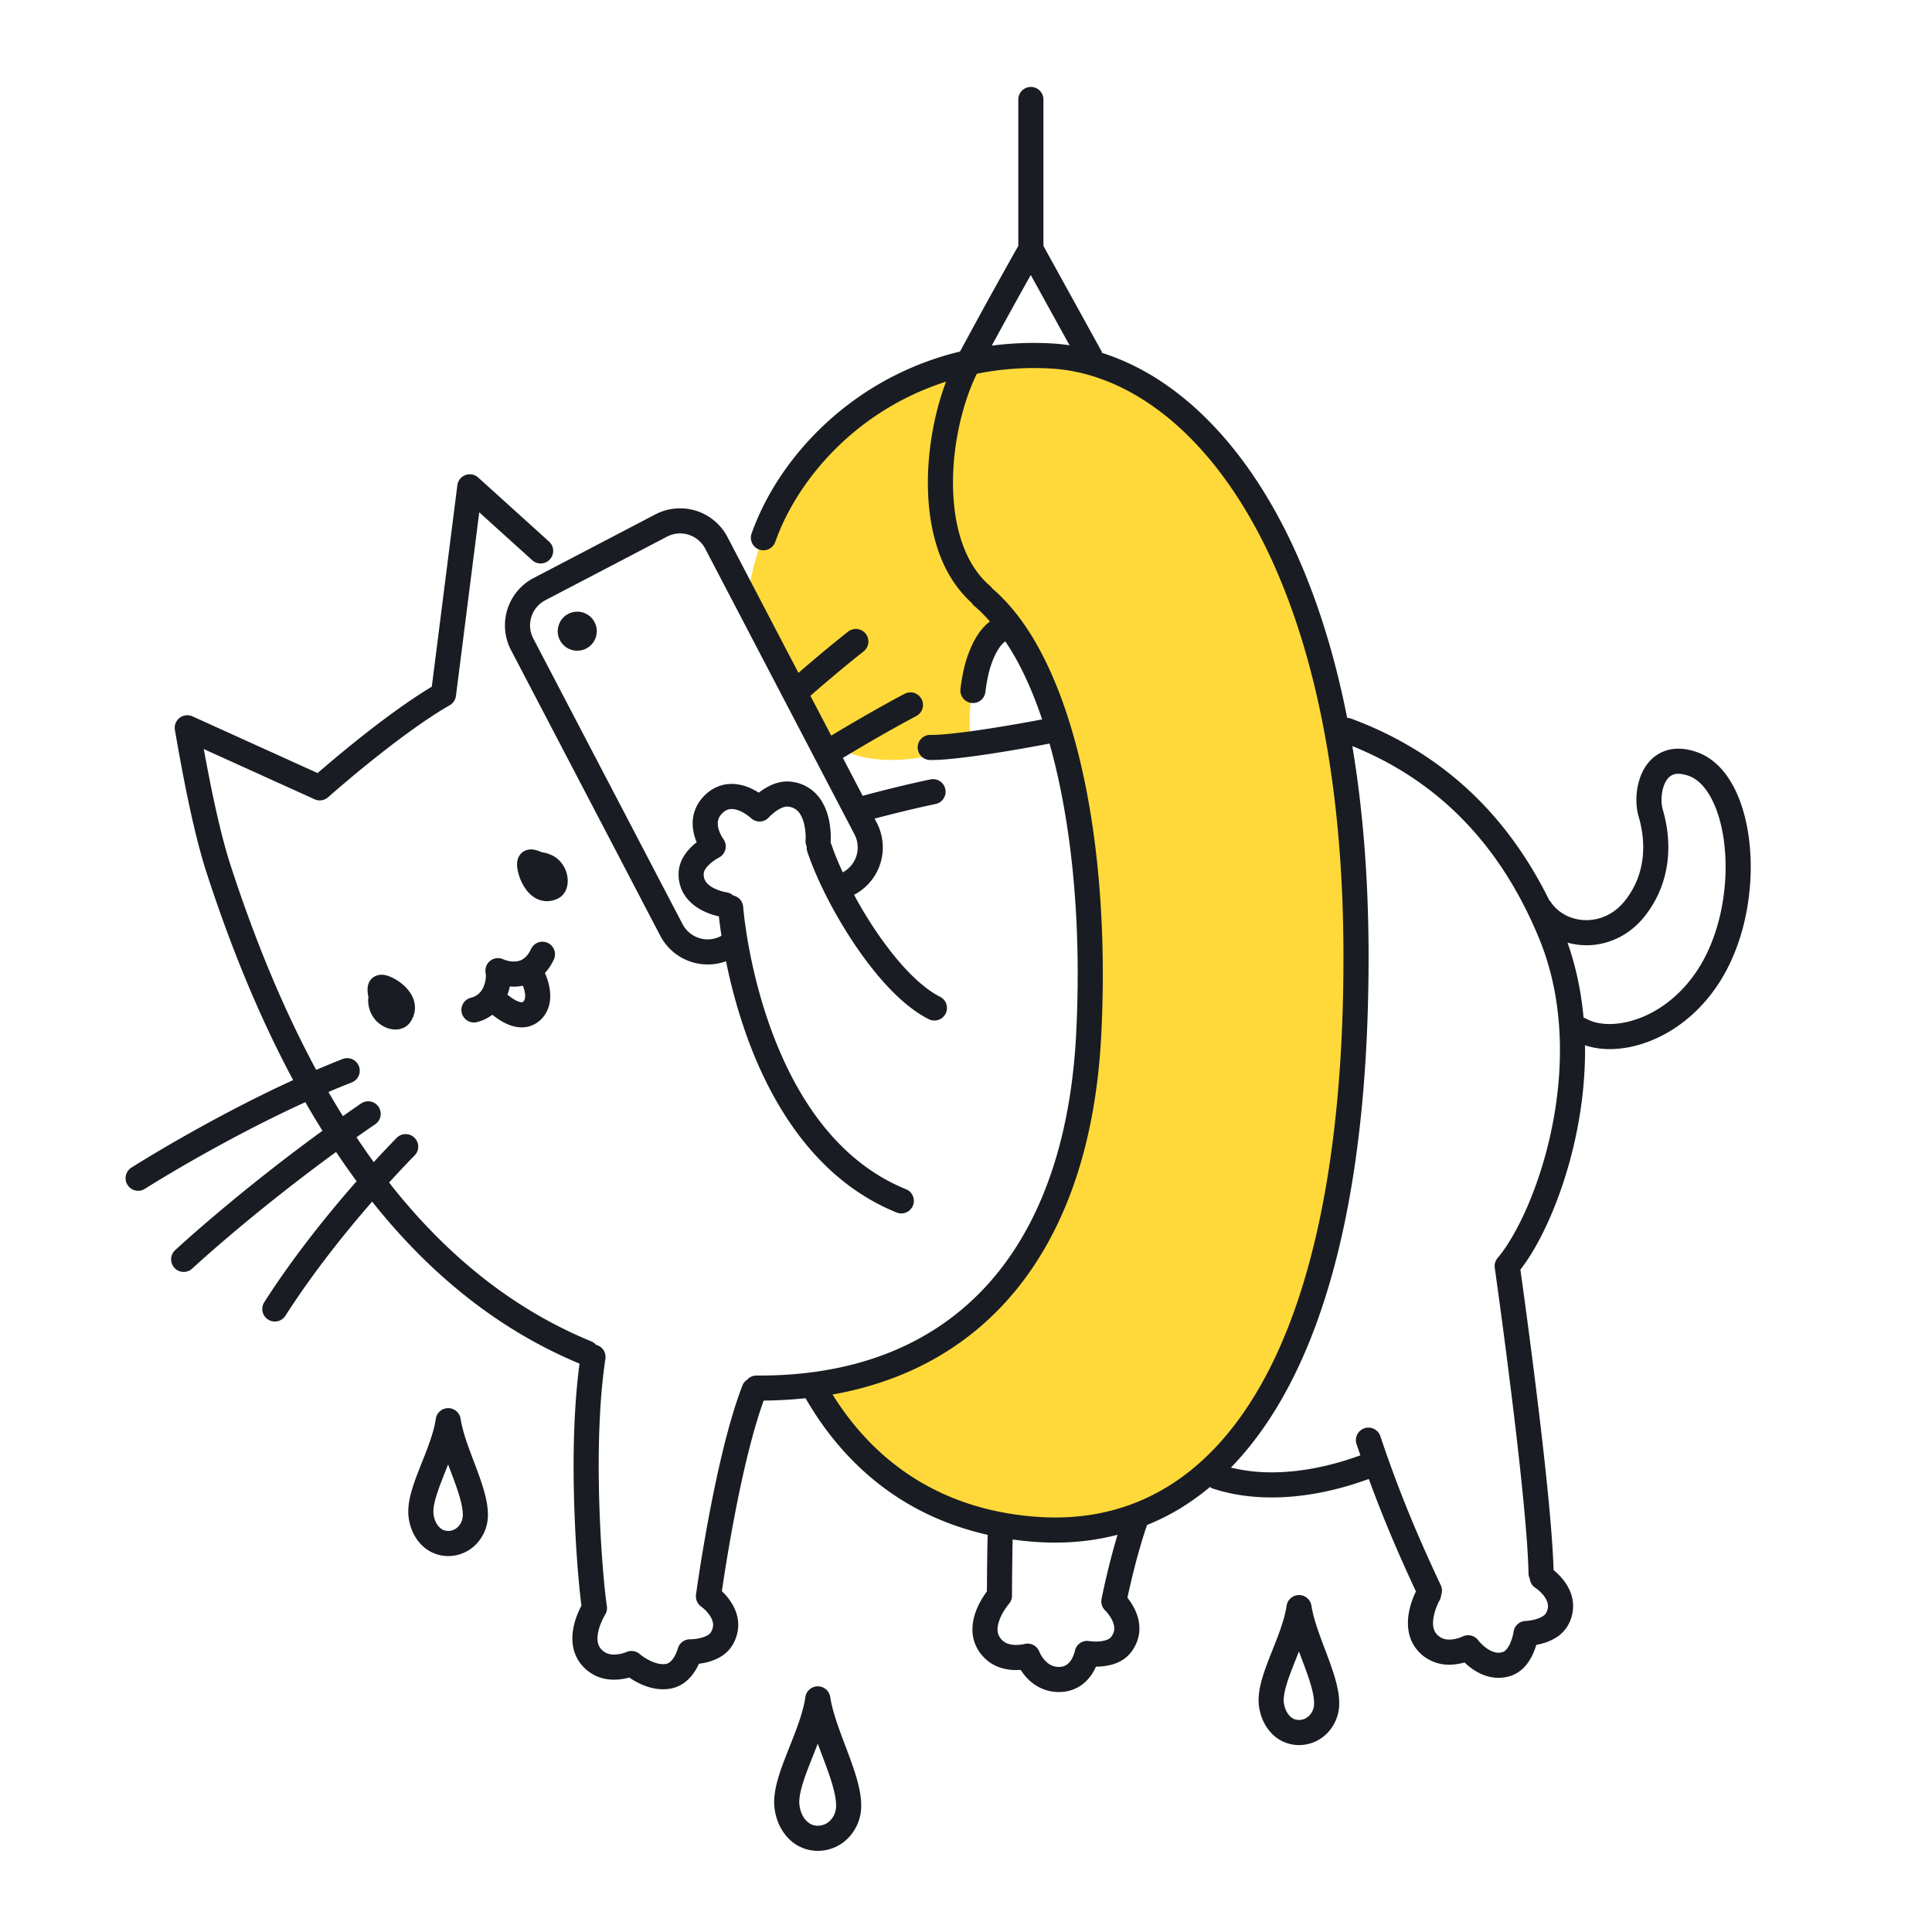 <svg xmlns="http://www.w3.org/2000/svg" width="200" height="200" fill="none"><path fill="#FFD93A" d="M77.36 62.261c1.21-11.345 11.387-26.661 30.414-25.426 11.647.757 23.747 9.984 29.647 34.335 5.898 24.353 3.63 42.05-1.211 60.957-4.84 18.907-15.882 26.62-28.738 25.865-12.857-.756-21.025-10.588-22.991-14.824 0 0 15.917 1.396 25.713-20.57 4.992-11.193 3.026-35.999.152-44.47-2.874-8.47-5.294-13.612-6.656-13.159-1.361.454-3.932 5.597-3.176 12.1 0 0-11.596 4.589-15.983-1.764-4.387-6.352-7.172-13.044-7.172-13.044Z"/><path fill="#191C22" d="M39.057 105.783c.271.257.572.448.886.581.314.131.64.208.998.21.229-.001.473-.033.733-.134.257-.099.537-.281.747-.563l.005-.006c.34-.453.536-1.019.531-1.556a2.785 2.785 0 0 0-.48-1.524c-.4-.603-.905-1.012-1.388-1.322a4.633 4.633 0 0 0-.725-.374 2.883 2.883 0 0 0-.379-.125 2 2 0 0 0-.485-.065 1.49 1.49 0 0 0-.62.13 1.372 1.372 0 0 0-.728.785c-.102.299-.098.471-.103.629.002.284.039.497.07.674l.019.1c-.009.101-.026.204-.026.304-.007.933.4 1.752.945 2.256ZM38.148 101.825l.003-.006.002-.006-.005.012ZM57.784 93c.449-.231.688-.596.816-.903.129-.316.17-.613.171-.907a3.035 3.035 0 0 0-.71-1.933c-.433-.53-1.146-.923-1.963-1.029-.056-.024-.109-.049-.183-.078a3.907 3.907 0 0 0-.372-.129c-.15-.039-.306-.084-.58-.088-.087 0-.171.008-.252.02l-.005.001-.01.001v.003c-.313.05-.609.231-.772.416-.257.289-.312.52-.355.687-.037.17-.043.3-.044.422.004.368.07.685.173 1.045.16.53.407 1.108.83 1.651.213.27.476.533.823.746.344.213.79.365 1.267.364a2.58 2.58 0 0 0 1.16-.286l.006-.003ZM57.348 99.3a1.3 1.3 0 0 0-2.36-1.089c-.302.643-.61.928-.89 1.099-.28.166-.576.227-.893.228a2.86 2.86 0 0 1-1.04-.206l-.05-.022-.004-.002v.002a1.303 1.303 0 0 0-1.365.15c-.39.308-.573.817-.465 1.303.003.007.018.109.017.239.005.354-.097.927-.341 1.356-.12.218-.27.406-.455.559a1.877 1.877 0 0 1-.737.364 1.3 1.3 0 1 0 .653 2.516 4.47 4.47 0 0 0 1.548-.75c.304.241.62.47.957.667.607.35 1.283.634 2.082.64a2.812 2.812 0 0 0 1.905-.736l.001-.001c.383-.345.66-.775.824-1.214.165-.44.226-.886.226-1.31-.008-.866-.237-1.664-.551-2.366.36-.393.68-.865.938-1.426Zm-3.047 4.187a.489.489 0 0 1-.135.202c-.09.068-.068.055-.16.065-.108.006-.405-.066-.772-.285a5.904 5.904 0 0 1-.704-.502c.006-.017.016-.034.022-.051.1-.274.17-.54.223-.798a4.555 4.555 0 0 0 1.358-.08c.14.381.235.768.228 1.055 0 .173-.026.305-.06.394ZM52.272 64.745c0 .858.2 1.734.624 2.543L68.36 96.883a5.533 5.533 0 0 0 6.798 2.621 55.894 55.894 0 0 0 2.112 7.65c1.246 3.481 3.006 7.19 5.518 10.482 2.508 3.288 5.788 6.165 10.027 7.881a1.3 1.3 0 0 0 .976-2.41c-3.728-1.511-6.64-4.042-8.937-7.049-3.445-4.505-5.453-10.076-6.57-14.514-.559-2.218-.898-4.15-1.097-5.522a41.978 41.978 0 0 1-.244-2.023l-.01-.104-.001-.029a1.285 1.285 0 0 0-1.016-1.155 1.267 1.267 0 0 0-.67-.33v-.001a4.84 4.84 0 0 1-1.405-.467c-.312-.167-.576-.376-.737-.593-.16-.222-.253-.431-.258-.806l.002-.083c.005-.124.053-.28.18-.477.185-.292.545-.621.86-.843a5.14 5.14 0 0 1 .396-.258l.11-.062.023-.012.002-.001c.342-.174.592-.492.679-.865a1.302 1.302 0 0 0-.227-1.073h.001a3.437 3.437 0 0 1-.31-.55c-.146-.313-.262-.71-.259-1.046 0-.194.032-.369.105-.544.076-.175.196-.362.43-.576.356-.31.596-.364.907-.375.397-.008.93.2 1.342.457.205.125.379.254.494.347l.127.107.026.023.003.003v-.001c.258.243.597.372.952.356.356-.016.686-.174.92-.443.034-.039.338-.36.735-.637.197-.138.416-.263.62-.346.206-.083.391-.12.538-.12l.117.008h.003c.426.064.67.2.888.387.32.278.572.768.714 1.33a6.192 6.192 0 0 1 .172 1.731l-.003.057-.001.01c-.017.22.037.425.12.615-.016.174 0 .353.06.53.95 2.83 2.759 6.435 4.977 9.714 1.11 1.637 2.32 3.188 3.592 4.509 1.274 1.32 2.603 2.416 4.008 3.123a1.3 1.3 0 0 0 1.163-2.326c-1.014-.504-2.162-1.418-3.298-2.6-1.709-1.772-3.397-4.133-4.804-6.527-.28-.475-.54-.951-.796-1.426l.015-.007a5.532 5.532 0 0 0 2.335-7.449l-.226-.432c1.683-.443 3.107-.79 4.168-1.037a103.311 103.311 0 0 1 2.138-.473 1.3 1.3 0 0 0-.513-2.55c-.021.005-2.78.56-7.028 1.698l-2.047-3.92a179.468 179.468 0 0 1 5.316-3.094 122.67 122.67 0 0 1 2.298-1.25 1.3 1.3 0 0 0-1.198-2.307c-.02.01-3.055 1.587-7.623 4.343l-2.155-4.125a165.527 165.527 0 0 1 3.803-3.224 121.484 121.484 0 0 1 1.617-1.303l.114-.09a1.3 1.3 0 0 0-1.597-2.05c-.014.01-2.142 1.667-5.176 4.296l-7.355-14.075a5.533 5.533 0 0 0-7.45-2.335L55.232 59.84a5.53 5.53 0 0 0-2.96 4.905Zm4.164-2.6 12.62-6.595c.43-.225.885-.33 1.34-.33a2.933 2.933 0 0 1 2.6 1.565L88.46 86.38c.225.43.33.884.33 1.34a2.932 2.932 0 0 1-1.546 2.587 29.589 29.589 0 0 1-1.206-2.97c-.013-.037-.041-.062-.056-.097l.002-.01c.003-.029.018-.22.018-.52-.005-.655-.058-1.822-.557-3.028-.252-.6-.63-1.22-1.207-1.734a4.223 4.223 0 0 0-2.735-1.052c-.602 0-1.14.15-1.599.346a6.08 6.08 0 0 0-1.353.817c-.038-.025-.069-.047-.109-.072-.647-.389-1.558-.828-2.696-.837-.864-.01-1.854.312-2.652 1.048-.49.443-.853.955-1.077 1.486a3.973 3.973 0 0 0-.313 1.56 5.02 5.02 0 0 0 .421 1.95c-.085.066-.165.124-.253.2-.347.298-.713.67-1.024 1.146-.308.474-.564 1.074-.597 1.773l-.004.202c-.007.96.337 1.816.827 2.43.74.93 1.697 1.385 2.443 1.66.353.126.662.207.902.261.053.482.138 1.163.268 2.006l-.081.042c-.43.225-.885.329-1.34.33a2.934 2.934 0 0 1-2.601-1.565L55.2 66.085a2.93 2.93 0 0 1 1.236-3.94Z"/><path fill="#191C22" d="m59.575 67.352.029.003.153.005a2.02 2.02 0 0 0 2.013-1.84l.001-.018.007-.164c0-1.025-.771-1.89-1.802-2.003v-.004l-.026-.001c-.005 0-.01-.002-.014-.003v.002a2.018 2.018 0 0 0-2.186 1.805h-.003v.018l-.003.01h.002l-.01.178c0 1.038.79 1.915 1.839 2.012Zm.182-2.235.025-.356-.025.356Zm-.03.22-.547-.048.547.049ZM81.984 80.929h.003-.003Z"/><path fill="#191C22" d="M178.235 79.641c-.693-.784-1.54-1.413-2.526-1.767-.681-.245-1.336-.371-1.963-.371a3.996 3.996 0 0 0-2.057.544c-.888.526-1.458 1.34-1.801 2.172a6.793 6.793 0 0 0-.487 2.571c.001.627.078 1.23.244 1.791.241.815.46 1.915.459 3.123-.004 1.751-.437 3.694-1.885 5.532-1.123 1.411-2.584 2.011-4.001 2.017-1.509-.002-2.916-.703-3.717-1.925-.03-.046-.076-.07-.11-.111-2.236-4.536-4.978-8.228-8.08-11.167-3.767-3.57-8.046-6.044-12.514-7.685-.113-.041-.226-.043-.34-.053-1.824-9.239-4.669-16.747-8.155-22.623-3.082-5.191-6.667-9.108-10.494-11.791-2.182-1.53-4.445-2.642-6.729-3.369-.023-.062-.026-.128-.059-.188l-6.005-10.882V10.3a1.3 1.3 0 1 0-2.6 0v15.152a651.592 651.592 0 0 0-6.035 10.942 31.053 31.053 0 0 0-11.414 5.366c-4.964 3.73-8.445 8.634-10.162 13.472a1.3 1.3 0 1 0 2.451.868c1.526-4.317 4.719-8.847 9.272-12.26a28.518 28.518 0 0 1 8.41-4.332c-1.148 3.04-1.876 6.75-1.883 10.455 0 2.413.313 4.82 1.067 7.021.708 2.07 1.84 3.952 3.464 5.424.07.104.138.21.24.293.568.464 1.117 1.029 1.655 1.638-.752.557-1.287 1.32-1.728 2.178a12.172 12.172 0 0 0-.991 2.835 19.166 19.166 0 0 0-.334 1.977 1.3 1.3 0 0 0 2.583.3c.061-.534.154-1.108.288-1.712.238-1.082.65-2.119 1.099-2.787.221-.336.448-.573.62-.695.024-.017.035-.019.056-.032.408.61.806 1.25 1.187 1.947.978 1.782 1.854 3.84 2.622 6.124-8.008 1.504-10.85 1.606-11.386 1.604h-.093a1.3 1.3 0 1 0-.15 2.595c.03.002.104.005.243.005.824-.002 3.829-.13 12.152-1.703 1.881 6.66 2.92 14.907 2.914 23.868 0 2.008-.051 4.051-.155 6.12-.579 11.517-3.9 20.36-9.44 26.307-2.774 2.977-6.11 5.246-10.001 6.785-3.891 1.538-8.343 2.341-13.33 2.341l-.33-.001a1.284 1.284 0 0 0-.962.435 1.261 1.261 0 0 0-.478.573c-1.471 3.792-2.653 9.167-3.495 13.643-.838 4.471-1.319 8.017-1.32 8.031-.066.483.146.963.545 1.241v.001l.058.044c.134.102.47.389.733.747.27.362.438.756.434 1.102-.003.213-.046.438-.225.751-.06.102-.163.209-.347.319-.27.165-.7.292-1.074.351a4.93 4.93 0 0 1-.73.066l-.063.001a1.297 1.297 0 0 0-1.217.973h-.001s-.029.107-.09.269a3.347 3.347 0 0 1-.475.861c-.105.13-.215.234-.317.305a.794.794 0 0 1-.301.132 1.746 1.746 0 0 1-.338.033c-.51.007-1.15-.232-1.64-.514a5.668 5.668 0 0 1-.588-.382l-.153-.118-.033-.027v-.001a1.303 1.303 0 0 0-1.396-.205h-.001a3.61 3.61 0 0 1-1.26.254c-.379-.001-.713-.078-.995-.268-.314-.214-.465-.414-.571-.63a1.774 1.774 0 0 1-.155-.77c-.005-.53.183-1.177.392-1.665.103-.245.208-.45.283-.589l.088-.155.02-.033v-.001c.171-.267.239-.588.19-.901-.133-.847-.35-2.846-.526-5.431-.178-2.591-.32-5.79-.32-9.116 0-3.766.184-7.698.694-11.067a1.288 1.288 0 0 0-.975-1.438 1.268 1.268 0 0 0-.474-.353c-7.07-2.902-13.978-7.805-20.353-15.7-.197-.244-.392-.5-.588-.75.525-.577.993-1.081 1.381-1.493.404-.429.725-.762.944-.987l.25-.255.083-.083a1.301 1.301 0 0 0-1.838-1.84c-.011.013-.956.96-2.414 2.549a76.358 76.358 0 0 1-1.783-2.574c.648-.458 1.307-.917 1.978-1.377a1.301 1.301 0 0 0-1.47-2.145c-.65.445-1.286.89-1.914 1.333a88.58 88.58 0 0 1-1.498-2.5 85.018 85.018 0 0 1 2.45-1.004 1.301 1.301 0 0 0-.945-2.423c-.928.362-1.855.745-2.776 1.14-3.217-5.969-6.203-12.989-8.877-21.23-1.003-3.085-1.949-7.534-2.756-11.98l11.47 5.197a1.3 1.3 0 0 0 1.401-.213s.11-.098.319-.28c.73-.64 2.645-2.291 4.958-4.115 2.31-1.823 5.032-3.822 7.313-5.13.354-.203.59-.558.642-.963l2.41-19.007 5.512 4.984a1.3 1.3 0 0 0 1.743-1.928l-7.36-6.655a1.298 1.298 0 0 0-2.161.801L44.7 71.086c-2.695 1.62-5.666 3.872-8.05 5.79-1.664 1.34-3.02 2.5-3.772 3.151l-12.954-5.87a1.3 1.3 0 0 0-1.818 1.405c.904 5.259 2.009 10.858 3.274 14.765 2.69 8.288 5.702 15.394 8.968 21.483-8.965 4.105-16.714 9.044-16.746 9.061A1.3 1.3 0 0 0 15 123.065l.118-.075c1.005-.635 8.313-5.165 16.492-8.895a90.041 90.041 0 0 0 1.772 2.962c-9.02 6.564-15.226 12.336-15.252 12.359a1.3 1.3 0 0 0 1.77 1.905l.088-.082c.774-.712 6.613-6.019 14.805-11.99a78.519 78.519 0 0 0 2.124 3.032c-2.759 3.14-6.42 7.617-9.552 12.509a1.3 1.3 0 1 0 2.19 1.401c2.847-4.451 6.203-8.614 8.841-11.654l.132-.15c.107.135.213.276.32.409 6.545 8.113 13.751 13.29 21.144 16.367-.443 3.344-.612 7.02-.613 10.558 0 3.4.145 6.652.326 9.294.158 2.295.34 4.11.486 5.202-.101.191-.22.428-.343.72-.285.684-.591 1.608-.596 2.675 0 .6.106 1.254.407 1.888a4.174 4.174 0 0 0 1.47 1.671c.821.551 1.71.71 2.444.709a6.089 6.089 0 0 0 1.571-.221c.168.115.356.236.582.364.717.4 1.712.843 2.918.85.277 0 .56-.026.844-.082l.005-.001a3.49 3.49 0 0 0 1.64-.836c.623-.562.98-1.204 1.211-1.705l.008-.019c.258-.033.54-.079.857-.159.43-.112.903-.277 1.37-.554a3.52 3.52 0 0 0 1.265-1.246c.395-.674.58-1.393.578-2.059 0-.659-.17-1.25-.4-1.743a5.81 5.81 0 0 0-1.209-1.666c-.03-.03-.056-.052-.085-.08.209-1.44.744-4.95 1.525-8.885.74-3.738 1.715-7.851 2.803-10.85a44.83 44.83 0 0 0 4.335-.246c2.01 3.496 4.814 6.954 8.65 9.668 2.825 2.001 6.216 3.578 10.203 4.475-.025.779-.042 1.874-.055 2.957a382.657 382.657 0 0 0-.026 2.895 9.382 9.382 0 0 0-.575.876c-.431.761-.913 1.803-.922 3.062 0 .512.09 1.06.314 1.593.223.534.58 1.044 1.058 1.482a4.185 4.185 0 0 0 1.647.924 5.37 5.37 0 0 0 1.973.189c.127.198.278.411.464.63a4.88 4.88 0 0 0 1.367 1.128 4.388 4.388 0 0 0 2.123.537l.232-.005.014-.001a3.918 3.918 0 0 0 2.08-.705c.814-.58 1.256-1.331 1.519-1.918a6.153 6.153 0 0 0 1.699-.225c.628-.184 1.329-.526 1.866-1.187.647-.789.936-1.715.929-2.537-.008-1.157-.475-2.066-.887-2.698a6.459 6.459 0 0 0-.352-.481c.285-1.341 1.027-4.621 2.012-7.474.006-.019.002-.038.007-.056a23.986 23.986 0 0 0 3.571-1.8 25.857 25.857 0 0 0 2.953-2.138c.085.053.161.116.26.149 1.901.633 3.973.933 6.141.933 3.211 0 6.633-.665 10.041-1.912 1.814 4.942 3.582 8.855 4.881 11.638a9.1 9.1 0 0 0-.319.736c-.245.654-.508 1.534-.511 2.542 0 .626.108 1.315.433 1.98a4.152 4.152 0 0 0 1.604 1.726 4.284 4.284 0 0 0 2.247.604 5.898 5.898 0 0 0 1.578-.232c.131.126.279.259.447.396.346.28.771.57 1.283.799.51.228 1.116.396 1.787.396a4.04 4.04 0 0 0 1.224-.19l.003-.001c.706-.224 1.243-.665 1.623-1.124.571-.696.859-1.447 1.042-2.034l.016-.059c.19-.036.398-.082.618-.143a5.42 5.42 0 0 0 1.413-.606 3.55 3.55 0 0 0 1.292-1.353 4.105 4.105 0 0 0 .49-1.914 4.07 4.07 0 0 0-.433-1.799c-.377-.759-.889-1.304-1.303-1.682a7.014 7.014 0 0 0-.288-.247c-.056-2.098-.288-4.988-.609-8.214-.892-8.927-2.461-20.293-2.825-22.889.714-.921 1.423-2.05 2.113-3.385 2.417-4.694 4.577-11.775 4.583-19.324 0-.172-.008-.346-.01-.518a8.15 8.15 0 0 0 2.543.399c1.877-.002 3.934-.542 5.916-1.66 1.98-1.118 3.881-2.823 5.4-5.161 2.286-3.53 3.295-7.948 3.3-12.04-.002-2.677-.434-5.218-1.31-7.32-.44-1.052-.994-1.997-1.689-2.783ZM105.847 30c.317-.57.604-1.083.857-1.535l4.017 7.28a20.15 20.15 0 0 0-1.819-.192 34.281 34.281 0 0 0-1.913-.053c-1.486 0-2.927.099-4.323.282A669.131 669.131 0 0 1 105.847 30Zm8.184 135.525a1.3 1.3 0 0 0 .381 1.191l-.001.001.042.042c.098.101.351.387.553.738.208.353.348.754.344 1.083-.008.283-.063.534-.351.903-.09.115-.273.237-.573.325a3.654 3.654 0 0 1-.985.122c-.207 0-.39-.013-.515-.026l-.139-.017-.027-.003-.002-.001v.001a1.299 1.299 0 0 0-1.493 1.044l-.002-.001-.017.076c-.044.182-.2.643-.458.975a1.527 1.527 0 0 1-.435.399 1.322 1.322 0 0 1-.626.178l-.116.003a1.765 1.765 0 0 1-.875-.218c-.361-.194-.669-.536-.87-.846a3.26 3.26 0 0 1-.218-.387l-.046-.101-.007-.017-.001.001a1.3 1.3 0 0 0-1.56-.799v-.001l-.059.014a3.87 3.87 0 0 1-.773.081c-.256 0-.532-.03-.775-.103a1.567 1.567 0 0 1-.629-.346 1.643 1.643 0 0 1-.422-.575 1.489 1.489 0 0 1-.111-.586c-.009-.526.258-1.227.574-1.764.155-.268.314-.496.429-.651l.135-.173.032-.038.006-.006-.001-.001c.214-.245.328-.558.321-.883v-.029c0-.384.009-1.797.026-3.256.011-.886.026-1.8.043-2.506.741.104 1.5.186 2.279.243.716.052 1.427.079 2.133.079 2.21.001 4.365-.271 6.445-.809-1.021 3.389-1.65 6.619-1.656 6.644Zm6.904-11.667c-3.544 2.184-7.457 3.229-11.693 3.232a27.23 27.23 0 0 1-1.944-.072c-5.727-.424-10.21-2.225-13.757-4.731-3.144-2.224-5.548-5.02-7.354-7.929a34.769 34.769 0 0 0 6.734-1.885c6.355-2.506 11.449-6.886 15.01-12.873 3.567-5.987 5.623-13.554 6.073-22.506.106-2.113.158-4.199.158-6.25-.001-9.135-1.033-17.57-2.989-24.52-.978-3.476-2.188-6.581-3.632-9.222-1.382-2.525-2.986-4.614-4.826-6.188-.056-.072-.097-.152-.169-.213-1.358-1.14-2.328-2.702-2.966-4.56-.637-1.854-.927-3.991-.926-6.178-.008-4.123 1.05-8.41 2.467-11.273a30.036 30.036 0 0 1 7.637-.541c3.479.192 7.078 1.441 10.557 3.878 5.216 3.652 10.148 9.996 13.777 19.356 3.63 9.356 5.953 21.715 5.982 37.319l.001.375c.005 20.633-3.328 35.26-8.716 44.585-2.692 4.666-5.881 8.01-9.424 10.196Zm38.362-32.054c-.637 1.904-1.365 3.617-2.106 5.052-.739 1.434-1.496 2.593-2.158 3.371a1.3 1.3 0 0 0-.295 1.023l.144 1.028a808.24 808.24 0 0 1 1.87 14.415c.742 6.197 1.418 12.738 1.48 16.201.003.191.052.367.129.529.044.376.233.73.577.948v.001s.093.06.233.172c.21.167.515.452.732.769.223.323.345.644.344.951-.002.198-.041.413-.193.707-.057.109-.166.23-.365.354-.291.187-.757.332-1.135.4a5.123 5.123 0 0 1-.468.065l-.126.01-.026.001v.001a1.296 1.296 0 0 0-1.249 1.123h-.001a5.03 5.03 0 0 1-.319 1.117 2.67 2.67 0 0 1-.403.685c-.148.171-.273.252-.395.291-.161.05-.303.07-.441.07-.235 0-.476-.058-.726-.17-.372-.164-.742-.453-.999-.703a4.409 4.409 0 0 1-.295-.314l-.069-.084-.012-.015h-.001a1.302 1.302 0 0 0-1.624-.387l-.001-.001c-.004.01-.718.326-1.368.315-.337-.001-.633-.066-.895-.225-.344-.214-.504-.417-.62-.646-.112-.229-.169-.509-.169-.839-.004-.526.16-1.149.341-1.617a6.27 6.27 0 0 1 .245-.562l.075-.146.017-.032a1.28 1.28 0 0 0 .162-.538c.12-.318.121-.68-.035-1.012-1.593-3.403-3.979-8.603-6.264-15.456a1.3 1.3 0 0 0-2.466.823c.134.403.27.782.405 1.174-3.165 1.162-6.311 1.763-9.173 1.763a17.68 17.68 0 0 1-4.23-.492c3.641-3.746 6.693-8.857 9.019-15.388 3.35-9.406 5.23-21.777 5.232-37.46l-.001-.378c-.016-7.944-.615-15.088-1.682-21.463 3.776 1.525 7.347 3.688 10.53 6.703 3.489 3.306 6.522 7.632 8.837 13.287 1.511 3.693 2.126 7.634 2.126 11.499.001 4.695-.912 9.271-2.188 13.08Zm16.457-21.437c-1.294 1.991-2.882 3.401-4.499 4.315-1.616.914-3.265 1.325-4.637 1.323-1.007.001-1.855-.222-2.44-.565-.079-.046-.165-.056-.247-.084-.236-2.603-.762-5.223-1.662-7.776a7.31 7.31 0 0 0 1.949.273c2.173.006 4.44-.975 6.04-3.004 1.871-2.362 2.451-4.962 2.446-7.145 0-1.518-.268-2.851-.566-3.861a3.803 3.803 0 0 1-.137-1.053c-.006-.725.188-1.512.5-1.988.155-.241.325-.407.511-.518.188-.108.401-.179.734-.181.274 0 .632.056 1.082.218.512.184.997.522 1.46 1.043.692.777 1.298 1.968 1.709 3.424.413 1.454.637 3.163.637 4.956.005 3.66-.942 7.654-2.88 10.623Z"/><path fill="#191C22" d="M87.13 179.717c-.538-1.447-1.007-2.859-1.186-4.05a1.301 1.301 0 0 0-2.572.011c-.224 1.601-.984 3.51-1.728 5.376-.371.937-.736 1.867-1.017 2.779-.28.914-.484 1.809-.486 2.716 0 .198.01.397.033.596.136 1.148.585 2.226 1.349 3.061a4.219 4.219 0 0 0 3.136 1.394 4.399 4.399 0 0 0 3.185-1.369 4.746 4.746 0 0 0 1.308-3.218v-.097c-.002-.936-.198-1.873-.472-2.831-.413-1.433-1.013-2.918-1.55-4.368ZM84.66 189c-.507-.007-.874-.187-1.222-.553-.34-.366-.605-.941-.68-1.604a2.528 2.528 0 0 1-.016-.294c-.003-.49.129-1.172.37-1.951.36-1.172.95-2.557 1.51-4.011l.031-.081c.198.536.4 1.066.594 1.585.362.962.698 1.884.936 2.712.239.827.373 1.562.37 2.113v.058a2.144 2.144 0 0 1-.584 1.457 1.8 1.8 0 0 1-1.31.569ZM48.72 150.411c-.474-1.271-.883-2.507-1.037-3.536a1.3 1.3 0 0 0-2.572.011c-.192 1.382-.856 3.055-1.513 4.7-.326.825-.649 1.647-.9 2.458-.247.812-.432 1.613-.434 2.438 0 .179.01.36.03.541.123 1.04.53 2.02 1.228 2.783a3.87 3.87 0 0 0 2.876 1.277 4.03 4.03 0 0 0 2.917-1.252 4.331 4.331 0 0 0 1.194-2.939V156.804c-.001-.846-.178-1.684-.421-2.535-.367-1.273-.897-2.583-1.369-3.858Zm-2.322 8.072c-.403-.006-.68-.143-.962-.436-.273-.294-.496-.769-.56-1.325l-.012-.24c-.003-.408.109-.995.32-1.673.287-.937.747-2.044 1.204-3.212.128.341.257.682.38 1.014.32.846.614 1.654.821 2.376.209.721.323 1.356.32 1.817v.049a1.73 1.73 0 0 1-.47 1.177c-.282.29-.633.452-1.04.453ZM136.815 169.82c-.481-1.294-.899-2.554-1.056-3.603a1.301 1.301 0 0 0-2.572.01c-.197 1.411-.873 3.116-1.541 4.789-.333.839-.661 1.676-.915 2.5-.252.826-.439 1.639-.442 2.474 0 .182.01.365.031.548.125 1.055.537 2.047 1.243 2.82a3.92 3.92 0 0 0 2.911 1.293 4.087 4.087 0 0 0 2.952-1.268 4.395 4.395 0 0 0 1.21-2.976v-.088c-.002-.858-.181-1.709-.428-2.574-.373-1.294-.913-2.627-1.393-3.925Zm-2.341 8.231c-.416-.007-.706-.149-.996-.453-.282-.302-.511-.792-.576-1.362a2.287 2.287 0 0 1-.013-.246c-.003-.418.112-1.018.327-1.709.297-.97.776-2.118 1.248-3.327.138.367.276.732.409 1.089.325.861.625 1.685.836 2.42.213.735.329 1.383.327 1.856v.048a1.788 1.788 0 0 1-.486 1.215c-.292.3-.655.467-1.076.469Z"/></svg>